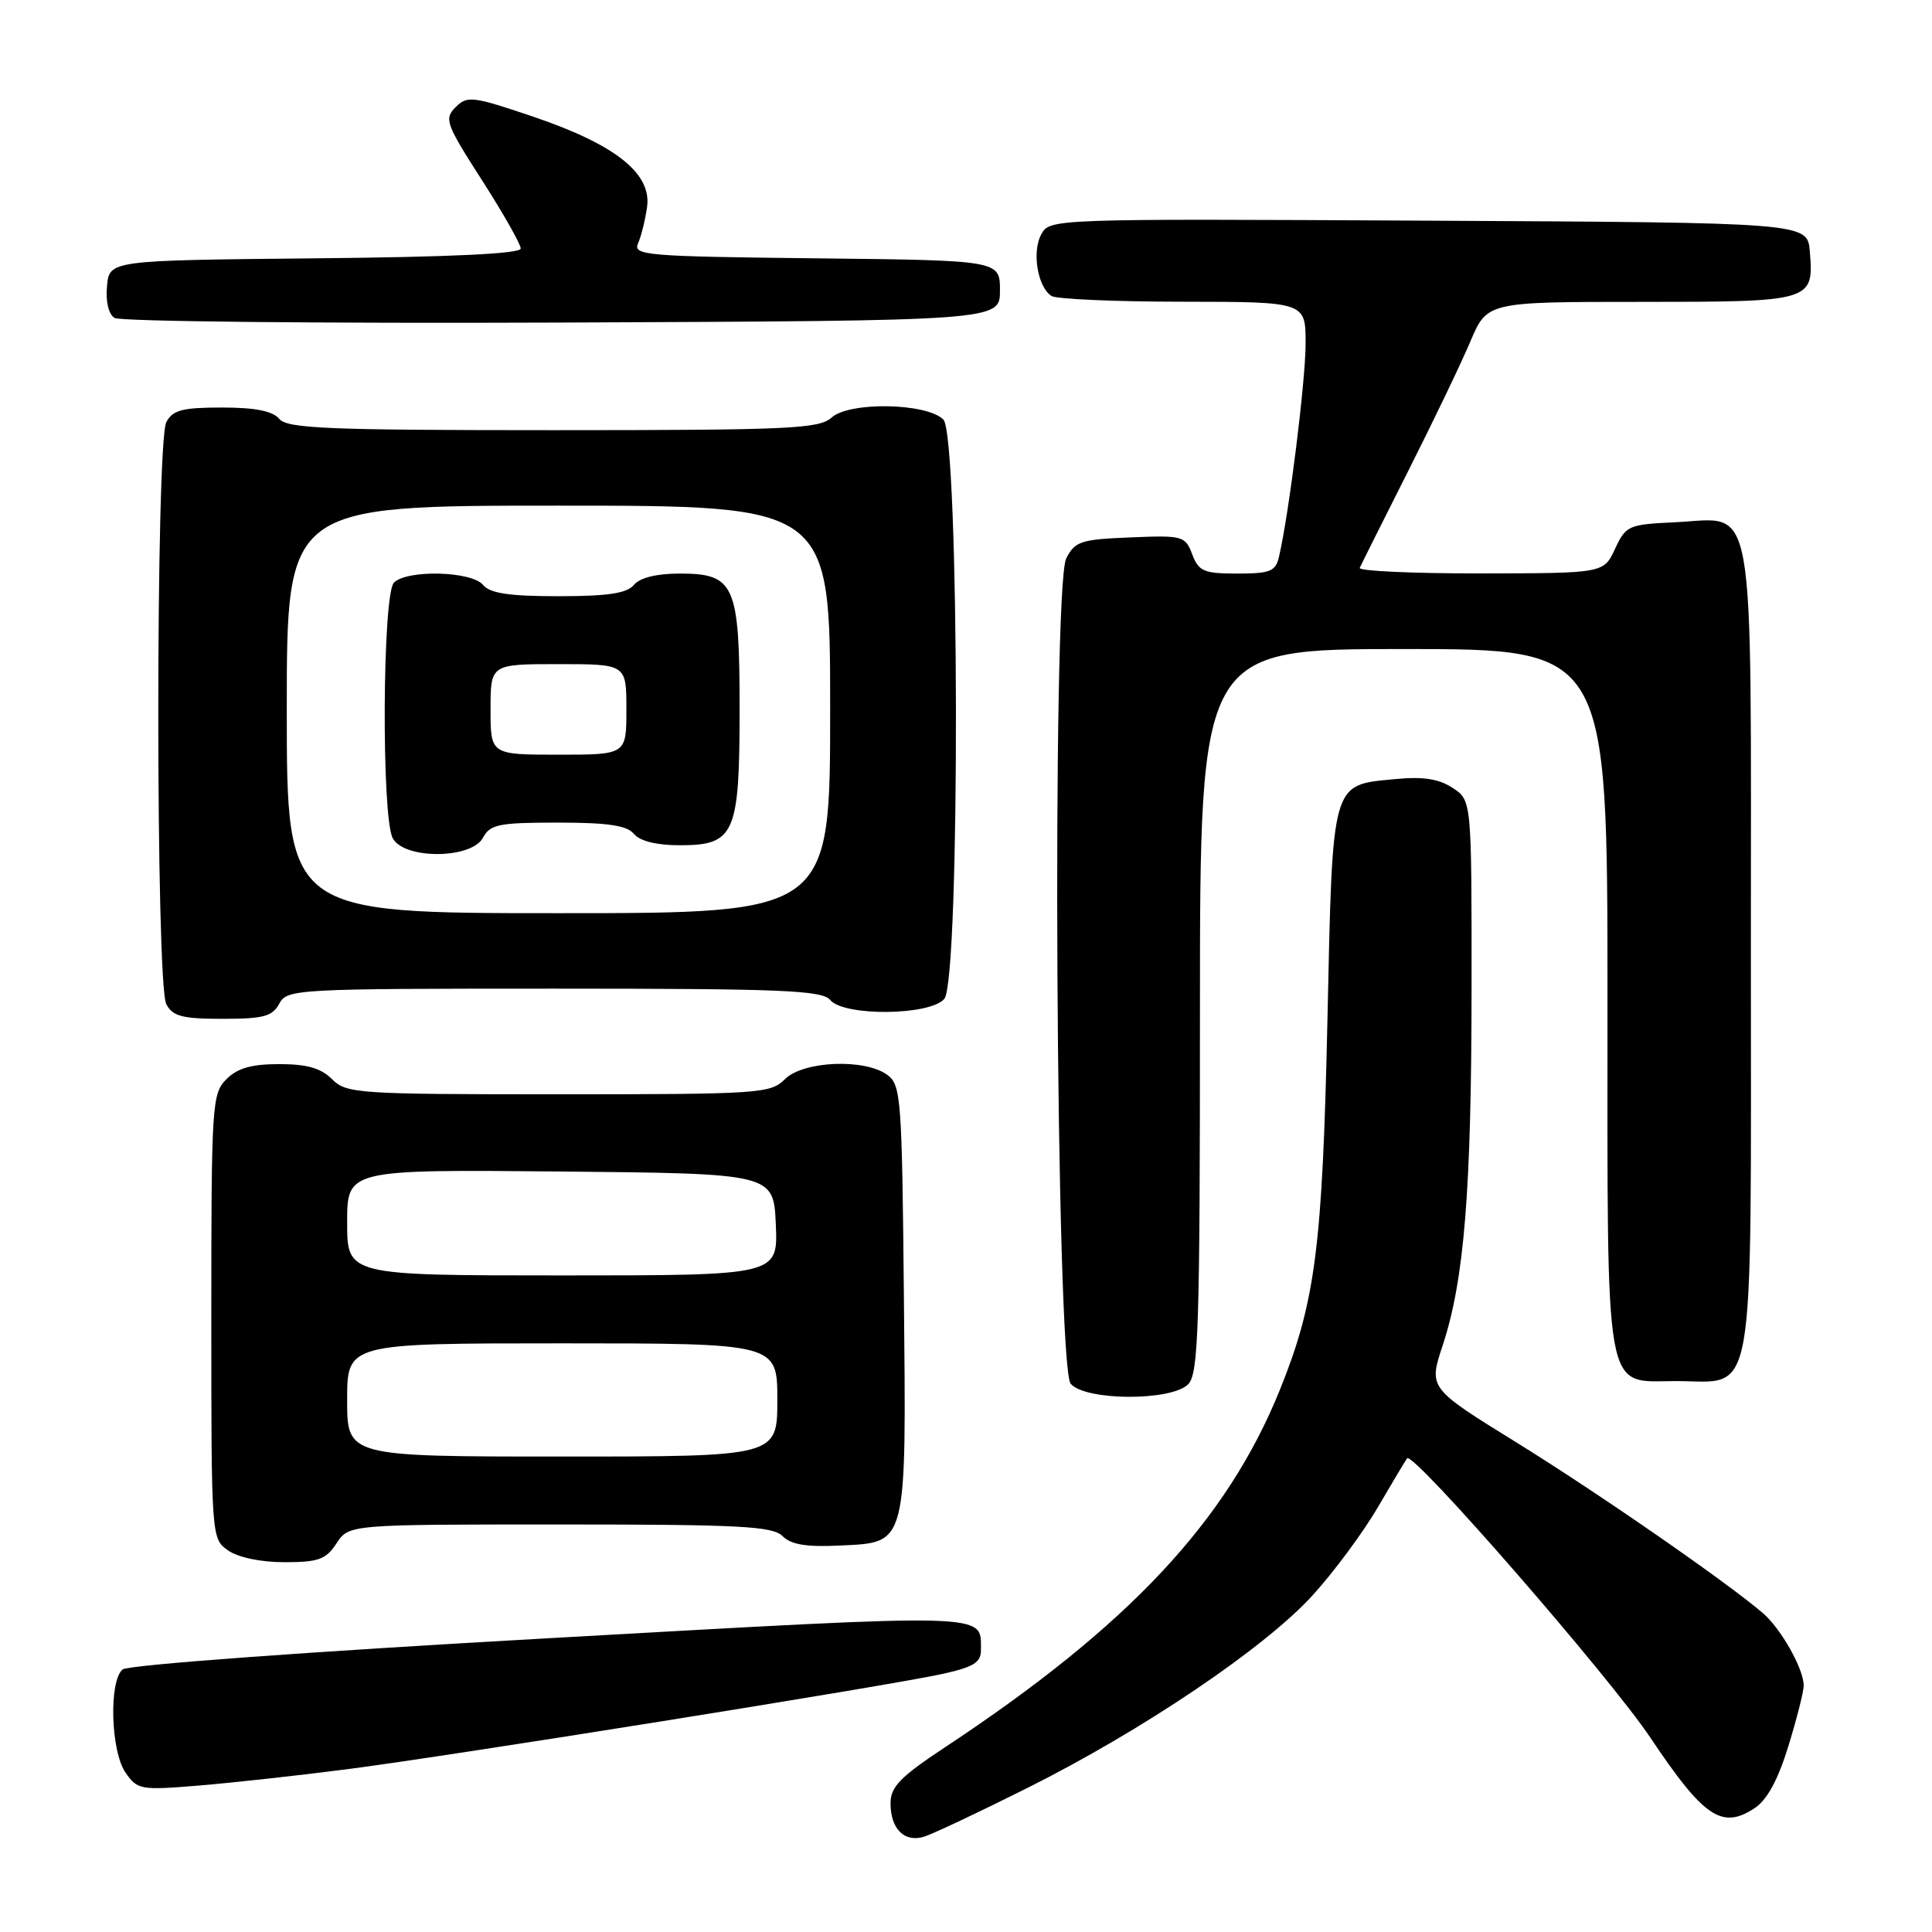<?xml version="1.0" encoding="UTF-8" standalone="no"?>
<!DOCTYPE svg PUBLIC "-//W3C//DTD SVG 1.1//EN" "http://www.w3.org/Graphics/SVG/1.1/DTD/svg11.dtd" >
<svg xmlns="http://www.w3.org/2000/svg" xmlns:xlink="http://www.w3.org/1999/xlink" version="1.1" viewBox="0 0 256 256">
 <g >
 <path fill="currentColor"
d=" M 136.08 236.94 C 151.35 229.31 167.52 218.40 173.87 211.45 C 176.69 208.37 180.62 203.07 182.60 199.67 C 184.58 196.28 186.32 193.38 186.45 193.23 C 187.30 192.32 213.30 222.19 218.69 230.26 C 225.75 240.81 228.15 242.44 232.47 239.61 C 234.13 238.53 235.58 235.88 236.96 231.40 C 238.08 227.76 239.00 224.14 239.00 223.35 C 239.00 221.16 236.02 215.85 233.63 213.78 C 228.90 209.70 211.82 197.87 200.90 191.11 C 189.29 183.93 189.29 183.93 191.16 178.28 C 194.03 169.58 194.98 157.73 194.99 130.77 C 195.00 106.05 195.00 106.05 192.48 104.40 C 190.66 103.20 188.57 102.88 184.91 103.23 C 176.33 104.06 176.59 103.15 175.89 135.28 C 175.23 165.26 174.30 172.50 169.59 184.16 C 162.57 201.54 149.55 215.44 125.25 231.50 C 119.28 235.45 118.00 236.76 118.00 238.95 C 118.00 242.35 119.85 244.18 122.45 243.37 C 123.58 243.02 129.71 240.13 136.08 236.94 Z  M 46.00 234.43 C 59.89 232.64 117.40 223.43 124.75 221.83 C 129.05 220.89 130.00 220.30 129.98 218.59 C 129.95 213.70 131.85 213.75 72.92 217.06 C 40.96 218.85 16.97 220.61 16.25 221.21 C 14.40 222.74 14.67 232.09 16.65 234.91 C 18.22 237.16 18.66 237.23 26.40 236.59 C 30.85 236.22 39.67 235.25 46.00 234.43 Z  M 44.59 204.50 C 46.23 202.00 46.23 202.00 74.19 202.00 C 98.06 202.00 102.37 202.23 103.69 203.54 C 104.82 204.68 106.86 205.01 111.34 204.79 C 120.27 204.36 120.09 205.07 119.77 171.67 C 119.52 145.44 119.39 143.75 117.56 142.42 C 114.57 140.23 106.42 140.58 104.00 143.00 C 102.10 144.90 100.67 145.00 74.00 145.00 C 47.33 145.00 45.90 144.90 44.00 143.00 C 42.53 141.53 40.67 141.00 37.00 141.00 C 33.33 141.00 31.47 141.53 30.00 143.00 C 28.09 144.91 28.00 146.33 28.00 174.44 C 28.00 203.74 28.01 203.89 30.22 205.44 C 31.55 206.37 34.56 207.00 37.70 207.00 C 42.20 207.00 43.19 206.64 44.59 204.50 Z  M 157.43 183.43 C 158.81 182.04 159.00 176.17 159.00 133.93 C 159.00 86.00 159.00 86.00 186.00 86.00 C 213.00 86.00 213.00 86.00 213.00 132.28 C 213.00 186.08 212.45 183.00 222.06 183.00 C 232.77 183.00 232.00 187.43 232.00 126.11 C 232.00 64.33 232.77 68.69 222.00 69.20 C 215.77 69.49 215.44 69.63 214.00 72.73 C 212.50 75.96 212.50 75.96 196.17 75.98 C 187.18 75.99 179.98 75.66 180.17 75.25 C 180.35 74.84 183.22 69.10 186.55 62.50 C 189.88 55.90 193.61 48.14 194.83 45.25 C 197.06 40.00 197.06 40.00 217.41 40.00 C 240.15 40.00 240.36 39.94 239.81 33.32 C 239.50 29.50 239.50 29.50 189.29 29.24 C 139.16 28.98 139.08 28.98 137.96 31.08 C 136.71 33.40 137.50 38.06 139.33 39.22 C 139.97 39.63 147.81 39.98 156.75 39.98 C 173.00 40.00 173.00 40.00 173.00 45.51 C 173.00 50.46 170.81 68.01 169.48 73.75 C 169.03 75.71 168.33 76.00 163.96 76.00 C 159.51 76.00 158.84 75.71 157.98 73.46 C 157.05 71.01 156.73 70.92 149.78 71.21 C 143.22 71.47 142.43 71.73 141.28 74.00 C 139.35 77.78 139.91 180.99 141.87 183.35 C 143.76 185.62 155.18 185.68 157.43 183.43 Z  M 37.00 133.00 C 38.04 131.06 39.09 131.00 73.41 131.00 C 103.61 131.00 108.94 131.22 110.00 132.50 C 111.82 134.70 123.27 134.58 125.13 132.35 C 127.26 129.78 127.14 57.70 125.00 55.59 C 122.77 53.38 112.54 53.20 110.19 55.33 C 108.54 56.82 104.63 57.00 73.29 57.00 C 43.36 57.00 38.06 56.78 37.00 55.50 C 36.13 54.46 33.83 54.00 29.41 54.00 C 24.17 54.00 22.89 54.33 22.04 55.93 C 20.62 58.58 20.62 130.42 22.04 133.07 C 22.89 134.67 24.17 135.00 29.50 135.00 C 34.91 135.00 36.10 134.68 37.00 133.00 Z  M 132.50 38.50 C 132.50 34.50 132.50 34.50 108.15 34.23 C 85.49 33.98 83.85 33.84 84.55 32.23 C 84.97 31.28 85.50 29.12 85.74 27.43 C 86.37 22.99 81.56 19.17 70.74 15.49 C 62.63 12.74 61.92 12.65 60.37 14.20 C 58.83 15.74 59.07 16.41 63.86 23.87 C 66.69 28.28 69.00 32.36 69.00 32.93 C 69.00 33.62 59.77 34.06 41.75 34.23 C 14.50 34.50 14.50 34.50 14.18 37.90 C 13.98 39.94 14.38 41.63 15.18 42.13 C 15.90 42.60 42.60 42.87 74.50 42.74 C 132.50 42.50 132.50 42.50 132.50 38.50 Z  M 46.00 185.50 C 46.00 178.00 46.00 178.00 74.50 178.00 C 103.00 178.00 103.00 178.00 103.00 185.50 C 103.00 193.00 103.00 193.00 74.50 193.00 C 46.00 193.00 46.00 193.00 46.00 185.50 Z  M 46.00 161.98 C 46.00 154.97 46.00 154.97 74.25 155.23 C 102.50 155.50 102.50 155.50 102.80 162.25 C 103.09 169.00 103.09 169.00 74.55 169.00 C 46.00 169.00 46.00 169.00 46.00 161.98 Z  M 38.00 94.00 C 38.00 67.00 38.00 67.00 74.00 67.00 C 110.00 67.00 110.00 67.00 110.00 94.00 C 110.00 121.00 110.00 121.00 74.00 121.00 C 38.00 121.00 38.00 121.00 38.00 94.00 Z  M 64.00 111.00 C 64.95 109.23 66.09 109.00 73.91 109.00 C 80.55 109.00 83.07 109.37 84.00 110.50 C 84.79 111.45 87.00 112.00 90.07 112.00 C 97.36 112.00 98.00 110.55 98.00 94.00 C 98.00 77.45 97.36 76.00 90.07 76.00 C 87.00 76.00 84.79 76.55 84.00 77.50 C 83.07 78.62 80.56 79.00 74.00 79.00 C 67.44 79.00 64.93 78.62 64.00 77.50 C 62.48 75.67 53.94 75.46 52.20 77.20 C 50.67 78.73 50.53 108.25 52.04 111.07 C 53.55 113.90 62.47 113.85 64.00 111.00 Z  M 65.00 94.00 C 65.00 88.00 65.00 88.00 74.00 88.00 C 83.00 88.00 83.00 88.00 83.00 94.00 C 83.00 100.00 83.00 100.00 74.00 100.00 C 65.00 100.00 65.00 100.00 65.00 94.00 Z "/>
</g>
</svg>